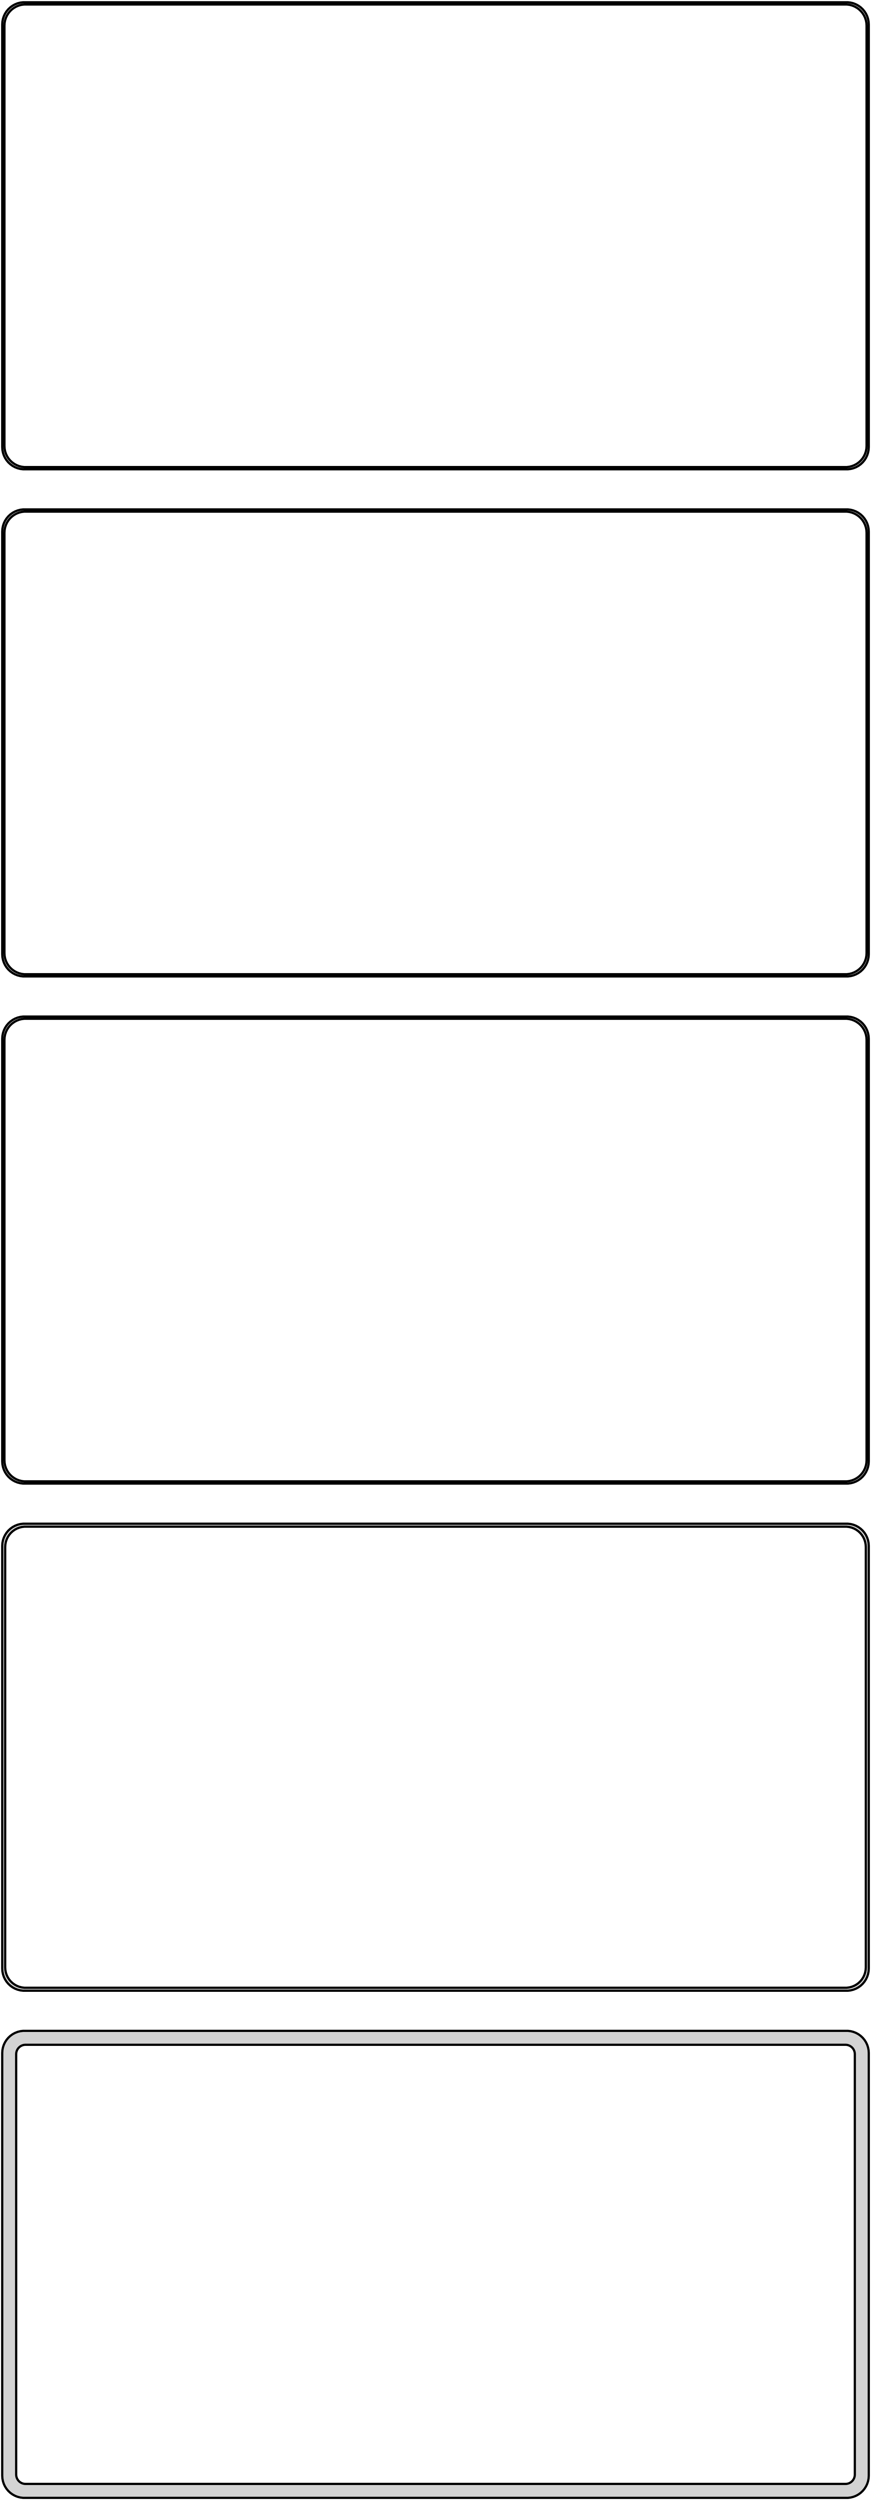 <?xml version="1.0" standalone="no"?>
<!DOCTYPE svg PUBLIC "-//W3C//DTD SVG 1.1//EN" "http://www.w3.org/Graphics/SVG/1.1/DTD/svg11.dtd">
<svg width="196mm" height="562mm" viewBox="-98 -1079 196 562" xmlns="http://www.w3.org/2000/svg" version="1.1">
<title>OpenSCAD Model</title>
<path d="
M 93.437,-973.589 L 94.045,-973.745 L 94.629,-973.976 L 95.179,-974.278 L 95.687,-974.647 L 96.145,-975.077
 L 96.545,-975.561 L 96.882,-976.091 L 97.149,-976.659 L 97.343,-977.257 L 97.461,-977.873 L 97.5,-978.5
 L 97.5,-1073.5 L 97.461,-1074.13 L 97.343,-1074.74 L 97.149,-1075.34 L 96.882,-1075.91 L 96.545,-1076.44
 L 96.145,-1076.92 L 95.687,-1077.35 L 95.179,-1077.72 L 94.629,-1078.02 L 94.045,-1078.26 L 93.437,-1078.41
 L 92.814,-1078.49 L -92.814,-1078.49 L -93.437,-1078.41 L -94.045,-1078.26 L -94.629,-1078.02 L -95.179,-1077.72
 L -95.687,-1077.35 L -96.145,-1076.92 L -96.545,-1076.44 L -96.882,-1075.91 L -97.149,-1075.34 L -97.343,-1074.74
 L -97.461,-1074.13 L -97.5,-1073.5 L -97.5,-978.5 L -97.461,-977.873 L -97.343,-977.257 L -97.149,-976.659
 L -96.882,-976.091 L -96.545,-975.561 L -96.145,-975.077 L -95.687,-974.647 L -95.179,-974.278 L -94.629,-973.976
 L -94.045,-973.745 L -93.437,-973.589 L -92.814,-973.51 L 92.814,-973.51 z
M -92.548,-974.009 L -93.14,-974.084 L -93.718,-974.232 L -94.272,-974.452 L -94.795,-974.739 L -95.278,-975.09
 L -95.713,-975.498 L -96.093,-975.958 L -96.412,-976.462 L -96.666,-977.001 L -96.851,-977.569 L -96.963,-978.155
 L -97,-978.75 L -97,-1073.25 L -96.963,-1073.85 L -96.851,-1074.43 L -96.666,-1075 L -96.412,-1075.54
 L -96.093,-1076.04 L -95.713,-1076.5 L -95.278,-1076.91 L -94.795,-1077.26 L -94.272,-1077.55 L -93.718,-1077.77
 L -93.14,-1077.92 L -92.548,-1077.99 L 92.548,-1077.99 L 93.14,-1077.92 L 93.718,-1077.77 L 94.272,-1077.55
 L 94.795,-1077.26 L 95.278,-1076.91 L 95.713,-1076.5 L 96.093,-1076.04 L 96.412,-1075.54 L 96.666,-1075
 L 96.851,-1074.43 L 96.963,-1073.85 L 97,-1073.25 L 97,-978.75 L 96.963,-978.155 L 96.851,-977.569
 L 96.666,-977.001 L 96.412,-976.462 L 96.093,-975.958 L 95.713,-975.498 L 95.278,-975.09 L 94.795,-974.739
 L 94.272,-974.452 L 93.718,-974.232 L 93.14,-974.084 L 92.548,-974.009 z
M 93.437,-859.589 L 94.045,-859.745 L 94.629,-859.976 L 95.179,-860.278 L 95.687,-860.647 L 96.145,-861.077
 L 96.545,-861.561 L 96.882,-862.091 L 97.149,-862.659 L 97.343,-863.257 L 97.461,-863.873 L 97.5,-864.5
 L 97.5,-959.5 L 97.461,-960.127 L 97.343,-960.743 L 97.149,-961.341 L 96.882,-961.909 L 96.545,-962.439
 L 96.145,-962.923 L 95.687,-963.353 L 95.179,-963.722 L 94.629,-964.024 L 94.045,-964.255 L 93.437,-964.411
 L 92.814,-964.49 L -92.814,-964.49 L -93.437,-964.411 L -94.045,-964.255 L -94.629,-964.024 L -95.179,-963.722
 L -95.687,-963.353 L -96.145,-962.923 L -96.545,-962.439 L -96.882,-961.909 L -97.149,-961.341 L -97.343,-960.743
 L -97.461,-960.127 L -97.5,-959.5 L -97.5,-864.5 L -97.461,-863.873 L -97.343,-863.257 L -97.149,-862.659
 L -96.882,-862.091 L -96.545,-861.561 L -96.145,-861.077 L -95.687,-860.647 L -95.179,-860.278 L -94.629,-859.976
 L -94.045,-859.745 L -93.437,-859.589 L -92.814,-859.51 L 92.814,-859.51 z
M -92.548,-860.009 L -93.14,-860.084 L -93.718,-860.232 L -94.272,-860.452 L -94.795,-860.739 L -95.278,-861.09
 L -95.713,-861.498 L -96.093,-861.958 L -96.412,-862.462 L -96.666,-863.001 L -96.851,-863.569 L -96.963,-864.155
 L -97,-864.75 L -97,-959.25 L -96.963,-959.845 L -96.851,-960.431 L -96.666,-960.999 L -96.412,-961.538
 L -96.093,-962.042 L -95.713,-962.502 L -95.278,-962.91 L -94.795,-963.261 L -94.272,-963.548 L -93.718,-963.768
 L -93.14,-963.916 L -92.548,-963.991 L 92.548,-963.991 L 93.14,-963.916 L 93.718,-963.768 L 94.272,-963.548
 L 94.795,-963.261 L 95.278,-962.91 L 95.713,-962.502 L 96.093,-962.042 L 96.412,-961.538 L 96.666,-960.999
 L 96.851,-960.431 L 96.963,-959.845 L 97,-959.25 L 97,-864.75 L 96.963,-864.155 L 96.851,-863.569
 L 96.666,-863.001 L 96.412,-862.462 L 96.093,-861.958 L 95.713,-861.498 L 95.278,-861.09 L 94.795,-860.739
 L 94.272,-860.452 L 93.718,-860.232 L 93.14,-860.084 L 92.548,-860.009 z
M 93.437,-745.589 L 94.045,-745.745 L 94.629,-745.976 L 95.179,-746.278 L 95.687,-746.647 L 96.145,-747.077
 L 96.545,-747.561 L 96.882,-748.091 L 97.149,-748.659 L 97.343,-749.257 L 97.461,-749.873 L 97.5,-750.5
 L 97.5,-845.5 L 97.461,-846.127 L 97.343,-846.743 L 97.149,-847.341 L 96.882,-847.909 L 96.545,-848.439
 L 96.145,-848.923 L 95.687,-849.353 L 95.179,-849.722 L 94.629,-850.024 L 94.045,-850.255 L 93.437,-850.411
 L 92.814,-850.49 L -92.814,-850.49 L -93.437,-850.411 L -94.045,-850.255 L -94.629,-850.024 L -95.179,-849.722
 L -95.687,-849.353 L -96.145,-848.923 L -96.545,-848.439 L -96.882,-847.909 L -97.149,-847.341 L -97.343,-846.743
 L -97.461,-846.127 L -97.5,-845.5 L -97.5,-750.5 L -97.461,-749.873 L -97.343,-749.257 L -97.149,-748.659
 L -96.882,-748.091 L -96.545,-747.561 L -96.145,-747.077 L -95.687,-746.647 L -95.179,-746.278 L -94.629,-745.976
 L -94.045,-745.745 L -93.437,-745.589 L -92.814,-745.51 L 92.814,-745.51 z
M -92.548,-746.009 L -93.14,-746.084 L -93.718,-746.232 L -94.272,-746.452 L -94.795,-746.739 L -95.278,-747.09
 L -95.713,-747.498 L -96.093,-747.958 L -96.412,-748.462 L -96.666,-749.001 L -96.851,-749.569 L -96.963,-750.155
 L -97,-750.75 L -97,-845.25 L -96.963,-845.845 L -96.851,-846.431 L -96.666,-846.999 L -96.412,-847.538
 L -96.093,-848.042 L -95.713,-848.502 L -95.278,-848.91 L -94.795,-849.261 L -94.272,-849.548 L -93.718,-849.768
 L -93.14,-849.916 L -92.548,-849.991 L 92.548,-849.991 L 93.14,-849.916 L 93.718,-849.768 L 94.272,-849.548
 L 94.795,-849.261 L 95.278,-848.91 L 95.713,-848.502 L 96.093,-848.042 L 96.412,-847.538 L 96.666,-846.999
 L 96.851,-846.431 L 96.963,-845.845 L 97,-845.25 L 97,-750.75 L 96.963,-750.155 L 96.851,-749.569
 L 96.666,-749.001 L 96.412,-748.462 L 96.093,-747.958 L 95.713,-747.498 L 95.278,-747.09 L 94.795,-746.739
 L 94.272,-746.452 L 93.718,-746.232 L 93.14,-746.084 L 92.548,-746.009 z
M 93.437,-631.589 L 94.045,-631.745 L 94.629,-631.976 L 95.179,-632.278 L 95.687,-632.647 L 96.145,-633.077
 L 96.545,-633.561 L 96.882,-634.091 L 97.149,-634.659 L 97.343,-635.257 L 97.461,-635.873 L 97.5,-636.5
 L 97.5,-731.5 L 97.461,-732.127 L 97.343,-732.743 L 97.149,-733.341 L 96.882,-733.909 L 96.545,-734.439
 L 96.145,-734.923 L 95.687,-735.353 L 95.179,-735.722 L 94.629,-736.024 L 94.045,-736.255 L 93.437,-736.411
 L 92.814,-736.49 L -92.814,-736.49 L -93.437,-736.411 L -94.045,-736.255 L -94.629,-736.024 L -95.179,-735.722
 L -95.687,-735.353 L -96.145,-734.923 L -96.545,-734.439 L -96.882,-733.909 L -97.149,-733.341 L -97.343,-732.743
 L -97.461,-732.127 L -97.5,-731.5 L -97.5,-636.5 L -97.461,-635.873 L -97.343,-635.257 L -97.149,-634.659
 L -96.882,-634.091 L -96.545,-633.561 L -96.145,-633.077 L -95.687,-632.647 L -95.179,-632.278 L -94.629,-631.976
 L -94.045,-631.745 L -93.437,-631.589 L -92.814,-631.51 L 92.814,-631.51 z
M -92.537,-632.181 L -93.108,-632.253 L -93.665,-632.396 L -94.199,-632.607 L -94.703,-632.884 L -95.168,-633.222
 L -95.588,-633.616 L -95.954,-634.059 L -96.262,-634.544 L -96.507,-635.065 L -96.685,-635.611 L -96.792,-636.176
 L -96.828,-636.75 L -96.828,-731.25 L -96.792,-731.824 L -96.685,-732.389 L -96.507,-732.935 L -96.262,-733.456
 L -95.954,-733.941 L -95.588,-734.384 L -95.168,-734.778 L -94.703,-735.116 L -94.199,-735.393 L -93.665,-735.604
 L -93.108,-735.747 L -92.537,-735.819 L 92.537,-735.819 L 93.108,-735.747 L 93.665,-735.604 L 94.199,-735.393
 L 94.703,-735.116 L 95.168,-734.778 L 95.588,-734.384 L 95.954,-733.941 L 96.262,-733.456 L 96.507,-732.935
 L 96.685,-732.389 L 96.792,-731.824 L 96.828,-731.25 L 96.828,-636.75 L 96.792,-636.176 L 96.685,-635.611
 L 96.507,-635.065 L 96.262,-634.544 L 95.954,-634.059 L 95.588,-633.616 L 95.168,-633.222 L 94.703,-632.884
 L 94.199,-632.607 L 93.665,-632.396 L 93.108,-632.253 L 92.537,-632.181 z
M 93.437,-517.589 L 94.045,-517.745 L 94.629,-517.976 L 95.179,-518.278 L 95.687,-518.647 L 96.145,-519.077
 L 96.545,-519.561 L 96.882,-520.091 L 97.149,-520.659 L 97.343,-521.257 L 97.461,-521.873 L 97.5,-522.5
 L 97.5,-617.5 L 97.461,-618.127 L 97.343,-618.743 L 97.149,-619.341 L 96.882,-619.909 L 96.545,-620.439
 L 96.145,-620.923 L 95.687,-621.353 L 95.179,-621.722 L 94.629,-622.024 L 94.045,-622.255 L 93.437,-622.411
 L 92.814,-622.49 L -92.814,-622.49 L -93.437,-622.411 L -94.045,-622.255 L -94.629,-622.024 L -95.179,-621.722
 L -95.687,-621.353 L -96.145,-620.923 L -96.545,-620.439 L -96.882,-619.909 L -97.149,-619.341 L -97.343,-618.743
 L -97.461,-618.127 L -97.5,-617.5 L -97.5,-522.5 L -97.461,-521.873 L -97.343,-521.257 L -97.149,-520.659
 L -96.882,-520.091 L -96.545,-519.561 L -96.145,-519.077 L -95.687,-518.647 L -95.179,-518.278 L -94.629,-517.976
 L -94.045,-517.745 L -93.437,-517.589 L -92.814,-517.51 L 92.814,-517.51 z
M -92.382,-520.645 L -92.645,-520.678 L -92.902,-520.744 L -93.148,-520.841 L -93.38,-520.969 L -93.595,-521.125
 L -93.788,-521.306 L -93.957,-521.51 L -94.099,-521.734 L -94.212,-521.973 L -94.293,-522.225 L -94.343,-522.486
 L -94.36,-522.75 L -94.36,-617.25 L -94.343,-617.514 L -94.293,-617.775 L -94.212,-618.027 L -94.099,-618.266
 L -93.957,-618.49 L -93.788,-618.694 L -93.595,-618.875 L -93.38,-619.031 L -93.148,-619.159 L -92.902,-619.256
 L -92.645,-619.322 L -92.382,-619.355 L 92.382,-619.355 L 92.645,-619.322 L 92.902,-619.256 L 93.148,-619.159
 L 93.38,-619.031 L 93.595,-618.875 L 93.788,-618.694 L 93.957,-618.49 L 94.099,-618.266 L 94.212,-618.027
 L 94.293,-617.775 L 94.343,-617.514 L 94.36,-617.25 L 94.36,-522.75 L 94.343,-522.486 L 94.293,-522.225
 L 94.212,-521.973 L 94.099,-521.734 L 93.957,-521.51 L 93.788,-521.306 L 93.595,-521.125 L 93.38,-520.969
 L 93.148,-520.841 L 92.902,-520.744 L 92.645,-520.678 L 92.382,-520.645 z
" stroke="black" fill="lightgray" stroke-width="0.5"/>
</svg>
